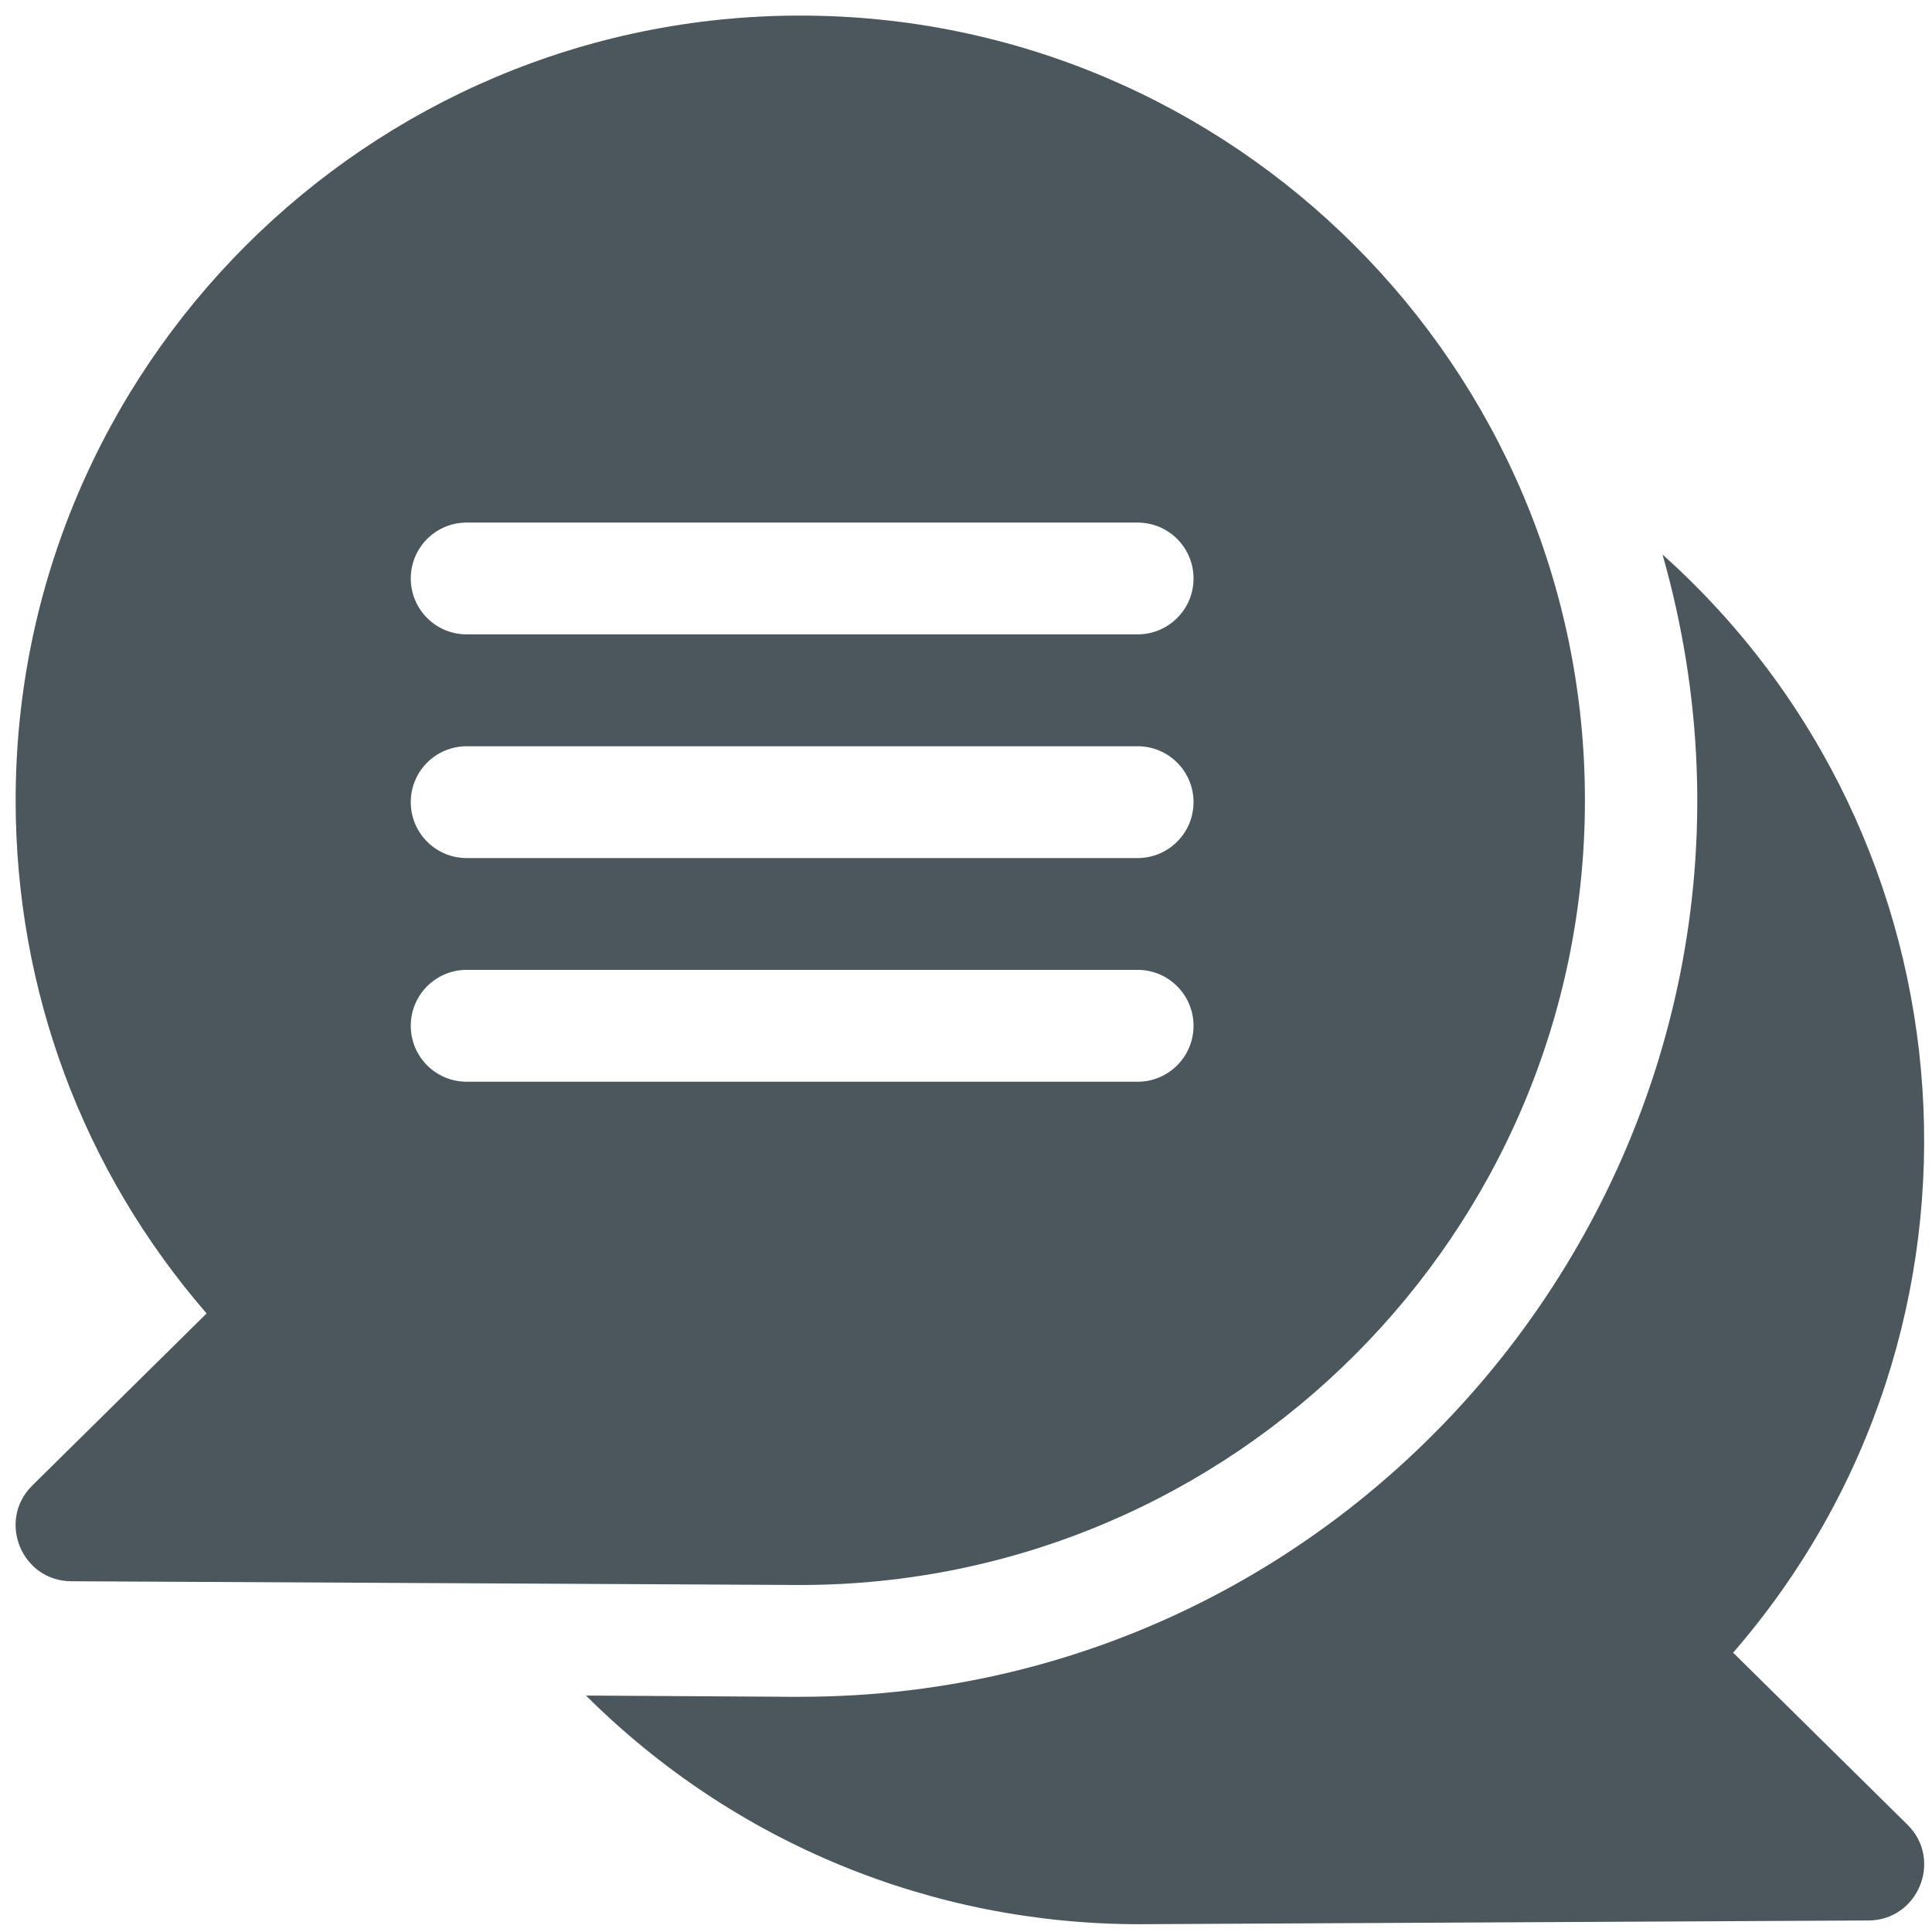 <svg width="31" height="31" viewBox="0 0 31 31" fill="none" xmlns="http://www.w3.org/2000/svg">
<path d="M27.809 26.518C32.325 21.31 31.77 13.456 26.676 8.898C29.293 18.067 22.373 27.226 12.841 27.226C12.657 27.226 13.765 27.233 9.402 27.206C11.788 29.581 14.966 30.875 18.284 30.875C18.292 30.875 29.974 30.815 29.981 30.815C30.779 30.811 31.176 29.841 30.607 29.279L27.809 26.518Z" fill="#4B575C"/>
<path d="M12.841 25.432C19.783 25.432 25.431 19.784 25.431 12.841C25.431 5.898 19.783 0.25 12.841 0.25C5.899 0.25 0.251 5.898 0.251 12.841C0.251 15.897 1.333 18.788 3.315 21.075L0.518 23.836C-0.049 24.396 0.343 25.368 1.144 25.372C1.15 25.372 12.835 25.432 12.841 25.432ZM7.488 8.385H18.254C18.749 8.385 19.151 8.786 19.151 9.282C19.151 9.777 18.749 10.179 18.254 10.179H7.488C6.992 10.179 6.591 9.777 6.591 9.282C6.591 8.786 6.992 8.385 7.488 8.385ZM7.488 11.974H18.254C18.749 11.974 19.151 12.375 19.151 12.871C19.151 13.366 18.749 13.768 18.254 13.768H7.488C6.992 13.768 6.591 13.366 6.591 12.871C6.591 12.375 6.992 11.974 7.488 11.974ZM6.591 16.46C6.591 15.964 6.992 15.562 7.488 15.562H18.254C18.749 15.562 19.151 15.964 19.151 16.46C19.151 16.955 18.749 17.357 18.254 17.357H7.488C6.992 17.357 6.591 16.955 6.591 16.46Z" fill="#4B575C"/>
</svg>
